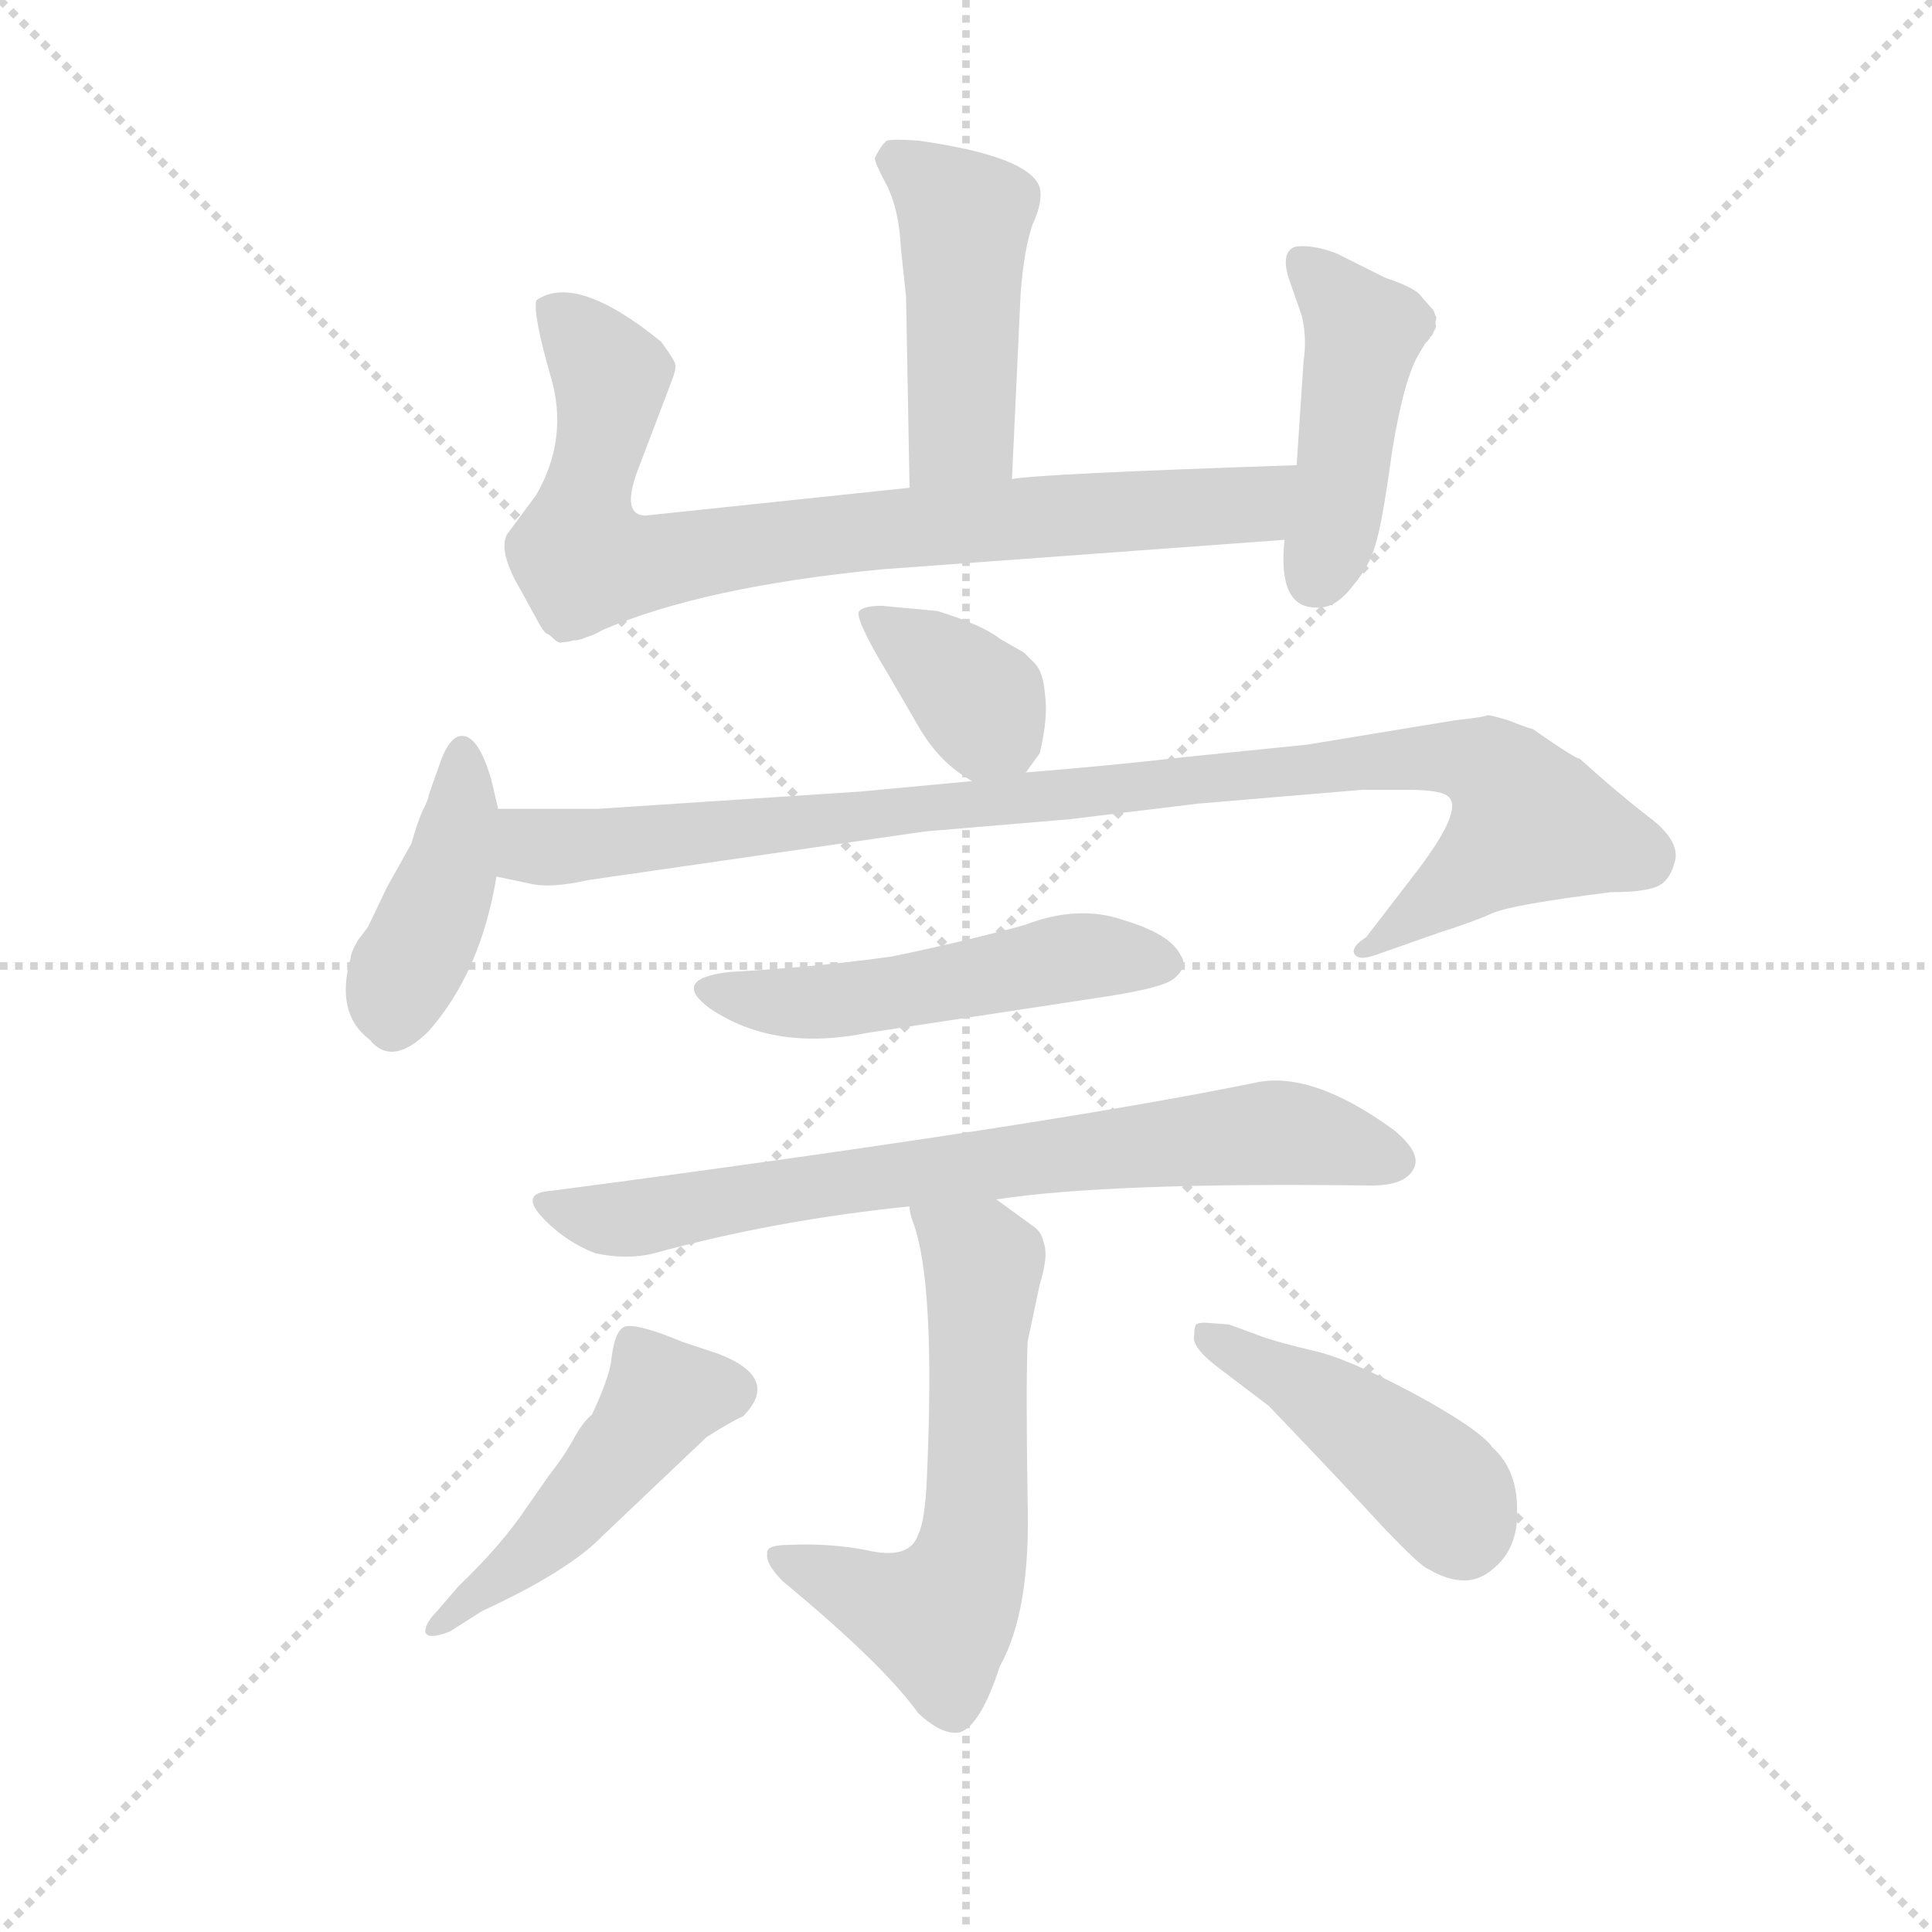 <svg version="1.1" viewBox="0 0 1024 1024" xmlns="http://www.w3.org/2000/svg">
  <g stroke="lightgray" stroke-dasharray="1,1" stroke-width="1" transform="scale(4, 4)">
    <line x1="0" y1="0" x2="256" y2="256"></line>
    <line x1="256" y1="0" x2="0" y2="256"></line>
    <line x1="128" y1="0" x2="128" y2="256"></line>
    <line x1="0" y1="128" x2="256" y2="128"></line>
  </g>
  <g transform="scale(0.92, -0.92) translate(60, -830)">
    <style type="text/css">
      
        @keyframes keyframes0 {
          from {
            stroke: blue;
            stroke-dashoffset: 467;
            stroke-width: 128;
          }
          60% {
            animation-timing-function: step-end;
            stroke: blue;
            stroke-dashoffset: 0;
            stroke-width: 128;
          }
          to {
            stroke: black;
            stroke-width: 1024;
          }
        }
        #make-me-a-hanzi-animation-0 {
          animation: keyframes0 0.63s both;
          animation-delay: 0s;
          animation-timing-function: linear;
        }
      
        @keyframes keyframes1 {
          from {
            stroke: blue;
            stroke-dashoffset: 824;
            stroke-width: 128;
          }
          73% {
            animation-timing-function: step-end;
            stroke: blue;
            stroke-dashoffset: 0;
            stroke-width: 128;
          }
          to {
            stroke: black;
            stroke-width: 1024;
          }
        }
        #make-me-a-hanzi-animation-1 {
          animation: keyframes1 0.921s both;
          animation-delay: 0.63s;
          animation-timing-function: linear;
        }
      
        @keyframes keyframes2 {
          from {
            stroke: blue;
            stroke-dashoffset: 452;
            stroke-width: 128;
          }
          60% {
            animation-timing-function: step-end;
            stroke: blue;
            stroke-dashoffset: 0;
            stroke-width: 128;
          }
          to {
            stroke: black;
            stroke-width: 1024;
          }
        }
        #make-me-a-hanzi-animation-2 {
          animation: keyframes2 0.618s both;
          animation-delay: 1.551s;
          animation-timing-function: linear;
        }
      
        @keyframes keyframes3 {
          from {
            stroke: blue;
            stroke-dashoffset: 365;
            stroke-width: 128;
          }
          54% {
            animation-timing-function: step-end;
            stroke: blue;
            stroke-dashoffset: 0;
            stroke-width: 128;
          }
          to {
            stroke: black;
            stroke-width: 1024;
          }
        }
        #make-me-a-hanzi-animation-3 {
          animation: keyframes3 0.547s both;
          animation-delay: 2.168s;
          animation-timing-function: linear;
        }
      
        @keyframes keyframes4 {
          from {
            stroke: blue;
            stroke-dashoffset: 420;
            stroke-width: 128;
          }
          58% {
            animation-timing-function: step-end;
            stroke: blue;
            stroke-dashoffset: 0;
            stroke-width: 128;
          }
          to {
            stroke: black;
            stroke-width: 1024;
          }
        }
        #make-me-a-hanzi-animation-4 {
          animation: keyframes4 0.592s both;
          animation-delay: 2.715s;
          animation-timing-function: linear;
        }
      
        @keyframes keyframes5 {
          from {
            stroke: blue;
            stroke-dashoffset: 989;
            stroke-width: 128;
          }
          76% {
            animation-timing-function: step-end;
            stroke: blue;
            stroke-dashoffset: 0;
            stroke-width: 128;
          }
          to {
            stroke: black;
            stroke-width: 1024;
          }
        }
        #make-me-a-hanzi-animation-5 {
          animation: keyframes5 1.055s both;
          animation-delay: 3.307s;
          animation-timing-function: linear;
        }
      
        @keyframes keyframes6 {
          from {
            stroke: blue;
            stroke-dashoffset: 515;
            stroke-width: 128;
          }
          63% {
            animation-timing-function: step-end;
            stroke: blue;
            stroke-dashoffset: 0;
            stroke-width: 128;
          }
          to {
            stroke: black;
            stroke-width: 1024;
          }
        }
        #make-me-a-hanzi-animation-6 {
          animation: keyframes6 0.669s both;
          animation-delay: 4.362s;
          animation-timing-function: linear;
        }
      
        @keyframes keyframes7 {
          from {
            stroke: blue;
            stroke-dashoffset: 750;
            stroke-width: 128;
          }
          71% {
            animation-timing-function: step-end;
            stroke: blue;
            stroke-dashoffset: 0;
            stroke-width: 128;
          }
          to {
            stroke: black;
            stroke-width: 1024;
          }
        }
        #make-me-a-hanzi-animation-7 {
          animation: keyframes7 0.86s both;
          animation-delay: 5.031s;
          animation-timing-function: linear;
        }
      
        @keyframes keyframes8 {
          from {
            stroke: blue;
            stroke-dashoffset: 610;
            stroke-width: 128;
          }
          67% {
            animation-timing-function: step-end;
            stroke: blue;
            stroke-dashoffset: 0;
            stroke-width: 128;
          }
          to {
            stroke: black;
            stroke-width: 1024;
          }
        }
        #make-me-a-hanzi-animation-8 {
          animation: keyframes8 0.746s both;
          animation-delay: 5.892s;
          animation-timing-function: linear;
        }
      
        @keyframes keyframes9 {
          from {
            stroke: blue;
            stroke-dashoffset: 480;
            stroke-width: 128;
          }
          61% {
            animation-timing-function: step-end;
            stroke: blue;
            stroke-dashoffset: 0;
            stroke-width: 128;
          }
          to {
            stroke: black;
            stroke-width: 1024;
          }
        }
        #make-me-a-hanzi-animation-9 {
          animation: keyframes9 0.641s both;
          animation-delay: 6.638s;
          animation-timing-function: linear;
        }
      
        @keyframes keyframes10 {
          from {
            stroke: blue;
            stroke-dashoffset: 452;
            stroke-width: 128;
          }
          60% {
            animation-timing-function: step-end;
            stroke: blue;
            stroke-dashoffset: 0;
            stroke-width: 128;
          }
          to {
            stroke: black;
            stroke-width: 1024;
          }
        }
        #make-me-a-hanzi-animation-10 {
          animation: keyframes10 0.618s both;
          animation-delay: 7.279s;
          animation-timing-function: linear;
        }
      
    </style>
    
      <path d="M 523 554 L 528 661 Q 530 687 535 701 Q 541 714 539 722 Q 533 740 469 749 Q 455 750 451 749 Q 448 747 444 739 Q 444 736 451 723 Q 458 709 459 687 L 462 659 L 464 549 C 465 519 522 524 523 554 Z" fill="lightgray"></path>
    
      <path d="M 464 549 L 312 533 Q 298 533 307 558 L 326 608 Q 330 618 329 620 Q 329 622 321 633 Q 272 673 249 657 Q 247 649 257 614 Q 268 578 249 545 L 232 522 Q 227 512 240 490 L 251 470 Q 254 465 255 465 Q 257 464 259 462 Q 262 459 264 460 Q 267 460 270 461 Q 274 461 278 463 Q 282 464 287 467 Q 345 492 448 502 L 680 519 C 710 521 717 563 687 562 Q 538 557 523 554 L 464 549 Z" fill="lightgray"></path>
    
      <path d="M 680 519 Q 676 480 698 480 Q 709 479 719 492 Q 729 504 732 515 Q 736 526 742 570 Q 749 613 758 627 L 761 632 Q 764 635 764 636 Q 765 636 766 639 Q 768 642 767 643 L 767 645 Q 768 647 767 648 L 766 651 L 759 659 Q 756 664 738 670 L 710 684 Q 697 689 687 688 Q 678 686 682 671 L 690 648 Q 693 635 691 622 L 687 562 L 680 519 Z" fill="lightgray"></path>
    
      <path d="M 531 385 L 539 396 Q 544 417 542 430 Q 541 443 536 448 L 530 454 L 516 462 Q 506 470 480 478 L 448 481 Q 438 481 435 478 Q 432 474 452 441 L 470 410 Q 482 390 500 380 C 519 369 519 369 531 385 Z" fill="lightgray"></path>
    
      <path d="M 227 364 L 223 381 Q 216 405 207 406 Q 199 407 193 389 L 187 372 Q 187 370 184 364 Q 181 358 177 344 L 163 319 L 152 296 L 146 288 Q 142 281 142 278 Q 133 246 153 231 Q 166 215 187 236 Q 217 270 226 325 L 227 364 Z" fill="lightgray"></path>
    
      <path d="M 500 380 L 436 374 L 284 364 L 227 364 C 197 364 197 331 226 325 L 245 321 Q 257 318 279 323 L 473 351 L 556 358 L 630 367 L 725 375 L 750 375 Q 768 375 773 372 Q 785 366 757 329 L 727 290 Q 719 285 720 281 Q 722 276 733 280 L 770 293 Q 789 299 800 304 Q 812 309 868 316 Q 886 316 894 319 Q 902 322 905 334 Q 908 346 889 360 Q 871 374 850 393 Q 849 392 823 410 Q 819 411 809 415 Q 799 418 797 418 Q 796 417 778 415 L 693 401 L 624 394 Q 581 389 531 385 L 500 380 Z" fill="lightgray"></path>
    
      <path d="M 360 270 Q 326 266 349 249 Q 386 224 440 235 L 578 256 Q 610 261 616 266 Q 625 273 620 280 Q 614 292 587 300 Q 561 309 530 297 Q 493 287 454 279 Q 412 273 360 270 Z" fill="lightgray"></path>
    
      <path d="M 514 139 Q 579 149 730 147 Q 749 147 754 156 Q 760 165 743 179 Q 695 214 662 206 Q 539 181 258 144 Q 238 143 254 127 Q 267 114 283 108 Q 301 104 317 108 Q 386 127 464 135 L 514 139 Z" fill="lightgray"></path>
    
      <path d="M 464 135 Q 464 131 466 126 Q 479 91 474 -21 Q 473 -46 469 -54 Q 464 -69 439 -63 Q 418 -59 395 -60 Q 381 -60 382 -65 Q 381 -71 391 -81 Q 449 -129 469 -157 Q 483 -170 493 -168 Q 505 -164 516 -130 Q 534 -98 532 -34 Q 531 32 532 57 L 539 90 Q 541 96 542 103 Q 543 110 541 115 Q 540 120 536 123 L 514 139 C 490 157 457 164 464 135 Z" fill="lightgray"></path>
    
      <path d="M 204 -84 L 192 -98 Q 185 -105 185 -110 Q 186 -115 199 -110 L 218 -98 Q 268 -75 288 -54 L 347 2 Q 361 11 368 14 Q 390 36 354 50 L 333 57 Q 309 67 301 66 Q 294 65 292 45 Q 290 34 281 15 Q 276 11 271 2 Q 265 -9 257 -19 L 243 -39 Q 229 -60 204 -84 Z" fill="lightgray"></path>
    
      <path d="M 763 -74 Q 785 -87 800 -74 Q 815 -62 814 -39 Q 814 -17 800 -4 Q 792 7 753 28 Q 715 48 696 52 Q 675 57 667 60 L 648 67 L 634 68 Q 631 68 629 67 Q 628 65 628 61 Q 626 54 642 42 L 671 20 Q 716 -27 737 -50 Q 759 -73 763 -74 Z" fill="lightgray"></path>
    
    
      <clipPath id="make-me-a-hanzi-clip-0">
        <path d="M 523 554 L 528 661 Q 530 687 535 701 Q 541 714 539 722 Q 533 740 469 749 Q 455 750 451 749 Q 448 747 444 739 Q 444 736 451 723 Q 458 709 459 687 L 462 659 L 464 549 C 465 519 522 524 523 554 Z"></path>
      </clipPath>
      <path clip-path="url(#make-me-a-hanzi-clip-0)" d="M 454 739 L 496 705 L 494 582 L 471 557" fill="none" id="make-me-a-hanzi-animation-0" stroke-dasharray="339 678" stroke-linecap="round"></path>
    
      <clipPath id="make-me-a-hanzi-clip-1">
        <path d="M 464 549 L 312 533 Q 298 533 307 558 L 326 608 Q 330 618 329 620 Q 329 622 321 633 Q 272 673 249 657 Q 247 649 257 614 Q 268 578 249 545 L 232 522 Q 227 512 240 490 L 251 470 Q 254 465 255 465 Q 257 464 259 462 Q 262 459 264 460 Q 267 460 270 461 Q 274 461 278 463 Q 282 464 287 467 Q 345 492 448 502 L 680 519 C 710 521 717 563 687 562 Q 538 557 523 554 L 464 549 Z"></path>
      </clipPath>
      <path clip-path="url(#make-me-a-hanzi-clip-1)" d="M 257 653 L 291 614 L 276 540 L 278 507 L 307 504 L 443 525 L 661 539 L 674 557" fill="none" id="make-me-a-hanzi-animation-1" stroke-dasharray="696 1392" stroke-linecap="round"></path>
    
      <clipPath id="make-me-a-hanzi-clip-2">
        <path d="M 680 519 Q 676 480 698 480 Q 709 479 719 492 Q 729 504 732 515 Q 736 526 742 570 Q 749 613 758 627 L 761 632 Q 764 635 764 636 Q 765 636 766 639 Q 768 642 767 643 L 767 645 Q 768 647 767 648 L 766 651 L 759 659 Q 756 664 738 670 L 710 684 Q 697 689 687 688 Q 678 686 682 671 L 690 648 Q 693 635 691 622 L 687 562 L 680 519 Z"></path>
      </clipPath>
      <path clip-path="url(#make-me-a-hanzi-clip-2)" d="M 691 677 L 726 638 L 708 526 L 698 498" fill="none" id="make-me-a-hanzi-animation-2" stroke-dasharray="324 648" stroke-linecap="round"></path>
    
      <clipPath id="make-me-a-hanzi-clip-3">
        <path d="M 531 385 L 539 396 Q 544 417 542 430 Q 541 443 536 448 L 530 454 L 516 462 Q 506 470 480 478 L 448 481 Q 438 481 435 478 Q 432 474 452 441 L 470 410 Q 482 390 500 380 C 519 369 519 369 531 385 Z"></path>
      </clipPath>
      <path clip-path="url(#make-me-a-hanzi-clip-3)" d="M 442 476 L 489 441 L 520 401" fill="none" id="make-me-a-hanzi-animation-3" stroke-dasharray="237 474" stroke-linecap="round"></path>
    
      <clipPath id="make-me-a-hanzi-clip-4">
        <path d="M 227 364 L 223 381 Q 216 405 207 406 Q 199 407 193 389 L 187 372 Q 187 370 184 364 Q 181 358 177 344 L 163 319 L 152 296 L 146 288 Q 142 281 142 278 Q 133 246 153 231 Q 166 215 187 236 Q 217 270 226 325 L 227 364 Z"></path>
      </clipPath>
      <path clip-path="url(#make-me-a-hanzi-clip-4)" d="M 207 397 L 201 332 L 170 265 L 166 240" fill="none" id="make-me-a-hanzi-animation-4" stroke-dasharray="292 584" stroke-linecap="round"></path>
    
      <clipPath id="make-me-a-hanzi-clip-5">
        <path d="M 500 380 L 436 374 L 284 364 L 227 364 C 197 364 197 331 226 325 L 245 321 Q 257 318 279 323 L 473 351 L 556 358 L 630 367 L 725 375 L 750 375 Q 768 375 773 372 Q 785 366 757 329 L 727 290 Q 719 285 720 281 Q 722 276 733 280 L 770 293 Q 789 299 800 304 Q 812 309 868 316 Q 886 316 894 319 Q 902 322 905 334 Q 908 346 889 360 Q 871 374 850 393 Q 849 392 823 410 Q 819 411 809 415 Q 799 418 797 418 Q 796 417 778 415 L 693 401 L 624 394 Q 581 389 531 385 L 500 380 Z"></path>
      </clipPath>
      <path clip-path="url(#make-me-a-hanzi-clip-5)" d="M 232 331 L 248 343 L 632 382 L 745 393 L 798 388 L 822 356 L 727 283" fill="none" id="make-me-a-hanzi-animation-5" stroke-dasharray="861 1722" stroke-linecap="round"></path>
    
      <clipPath id="make-me-a-hanzi-clip-6">
        <path d="M 360 270 Q 326 266 349 249 Q 386 224 440 235 L 578 256 Q 610 261 616 266 Q 625 273 620 280 Q 614 292 587 300 Q 561 309 530 297 Q 493 287 454 279 Q 412 273 360 270 Z"></path>
      </clipPath>
      <path clip-path="url(#make-me-a-hanzi-clip-6)" d="M 352 261 L 413 252 L 556 278 L 608 276" fill="none" id="make-me-a-hanzi-animation-6" stroke-dasharray="387 774" stroke-linecap="round"></path>
    
      <clipPath id="make-me-a-hanzi-clip-7">
        <path d="M 514 139 Q 579 149 730 147 Q 749 147 754 156 Q 760 165 743 179 Q 695 214 662 206 Q 539 181 258 144 Q 238 143 254 127 Q 267 114 283 108 Q 301 104 317 108 Q 386 127 464 135 L 514 139 Z"></path>
      </clipPath>
      <path clip-path="url(#make-me-a-hanzi-clip-7)" d="M 255 136 L 300 128 L 427 150 L 671 177 L 709 173 L 743 161" fill="none" id="make-me-a-hanzi-animation-7" stroke-dasharray="622 1244" stroke-linecap="round"></path>
    
      <clipPath id="make-me-a-hanzi-clip-8">
        <path d="M 464 135 Q 464 131 466 126 Q 479 91 474 -21 Q 473 -46 469 -54 Q 464 -69 439 -63 Q 418 -59 395 -60 Q 381 -60 382 -65 Q 381 -71 391 -81 Q 449 -129 469 -157 Q 483 -170 493 -168 Q 505 -164 516 -130 Q 534 -98 532 -34 Q 531 32 532 57 L 539 90 Q 541 96 542 103 Q 543 110 541 115 Q 540 120 536 123 L 514 139 C 490 157 457 164 464 135 Z"></path>
      </clipPath>
      <path clip-path="url(#make-me-a-hanzi-clip-8)" d="M 471 132 L 507 102 L 498 -72 L 480 -103 L 390 -67" fill="none" id="make-me-a-hanzi-animation-8" stroke-dasharray="482 964" stroke-linecap="round"></path>
    
      <clipPath id="make-me-a-hanzi-clip-9">
        <path d="M 204 -84 L 192 -98 Q 185 -105 185 -110 Q 186 -115 199 -110 L 218 -98 Q 268 -75 288 -54 L 347 2 Q 361 11 368 14 Q 390 36 354 50 L 333 57 Q 309 67 301 66 Q 294 65 292 45 Q 290 34 281 15 Q 276 11 271 2 Q 265 -9 257 -19 L 243 -39 Q 229 -60 204 -84 Z"></path>
      </clipPath>
      <path clip-path="url(#make-me-a-hanzi-clip-9)" d="M 360 28 L 322 25 L 263 -48 L 192 -106" fill="none" id="make-me-a-hanzi-animation-9" stroke-dasharray="352 704" stroke-linecap="round"></path>
    
      <clipPath id="make-me-a-hanzi-clip-10">
        <path d="M 763 -74 Q 785 -87 800 -74 Q 815 -62 814 -39 Q 814 -17 800 -4 Q 792 7 753 28 Q 715 48 696 52 Q 675 57 667 60 L 648 67 L 634 68 Q 631 68 629 67 Q 628 65 628 61 Q 626 54 642 42 L 671 20 Q 716 -27 737 -50 Q 759 -73 763 -74 Z"></path>
      </clipPath>
      <path clip-path="url(#make-me-a-hanzi-clip-10)" d="M 632 63 L 730 5 L 771 -30 L 783 -55" fill="none" id="make-me-a-hanzi-animation-10" stroke-dasharray="324 648" stroke-linecap="round"></path>
    
  </g>
</svg>